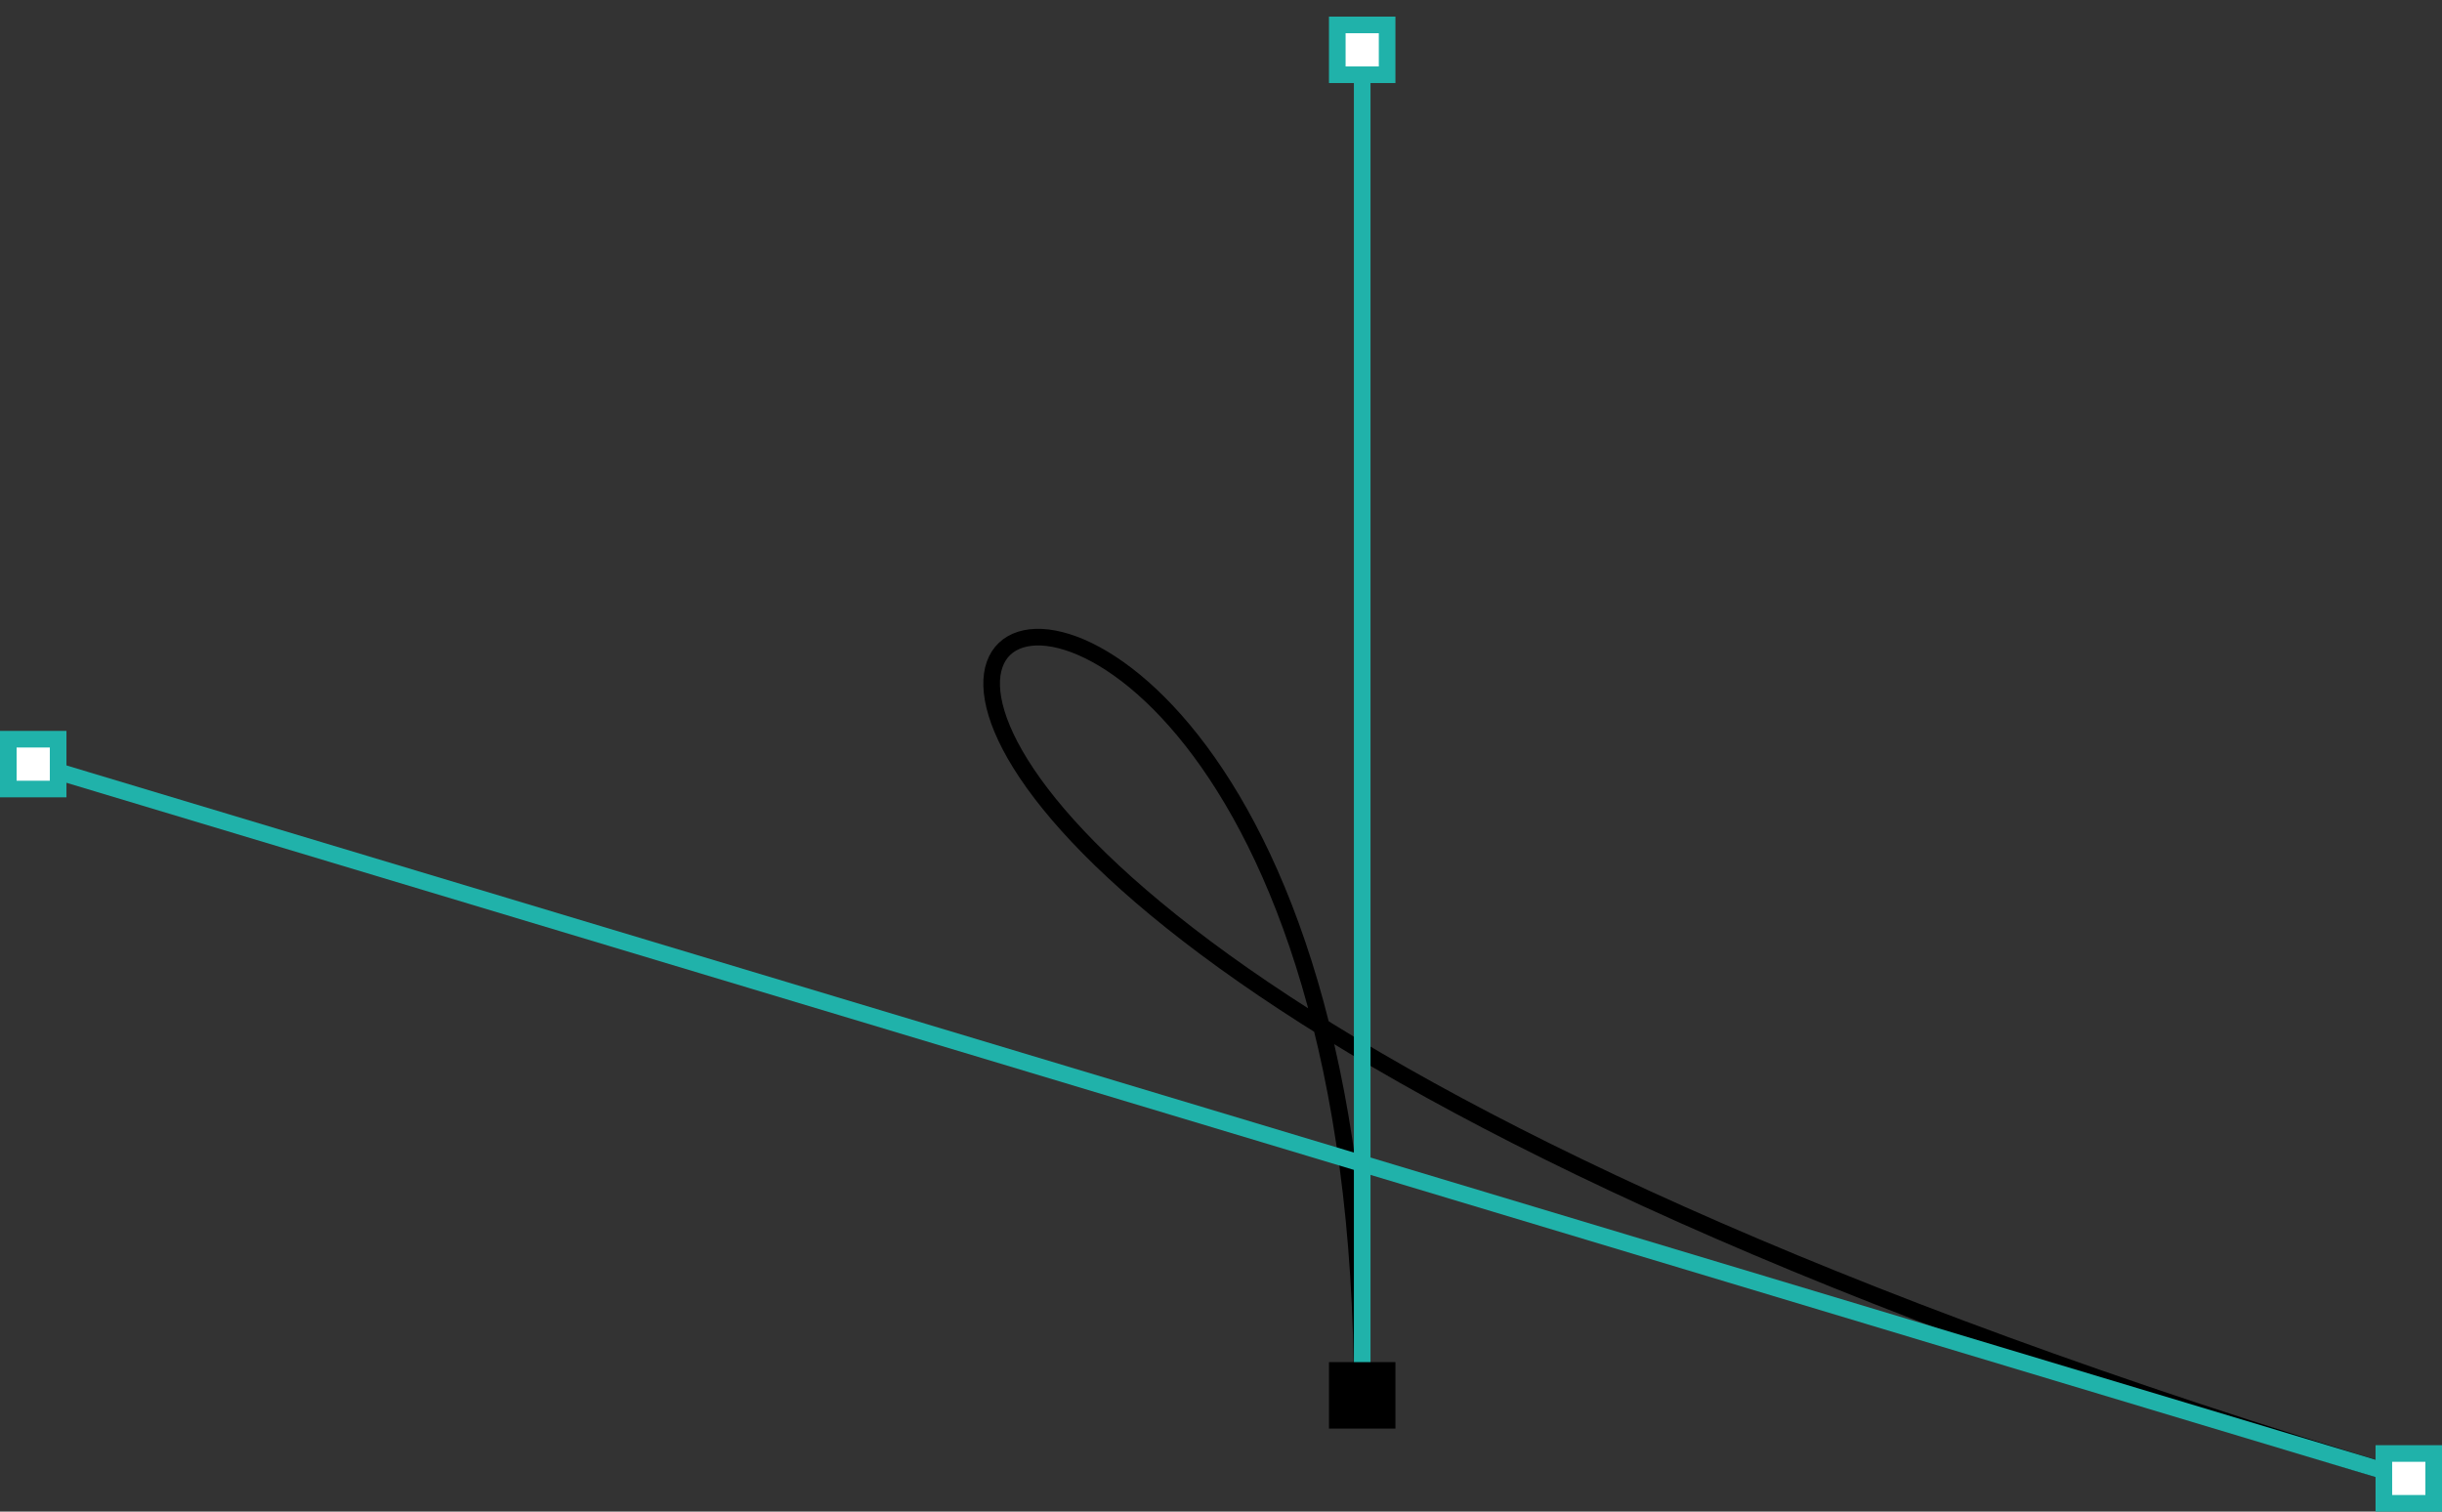 <?xml version="1.0" encoding="utf-8"?>
<!-- Generator: Adobe Illustrator 13.0.0, SVG Export Plug-In  -->
<!DOCTYPE svg PUBLIC "-//W3C//DTD SVG 1.1 Tiny//EN" "http://www.w3.org/Graphics/SVG/1.1/DTD/svg11-tiny.dtd">
<svg version="1.1" baseProfile="tiny"
	 xmlns="http://www.w3.org/2000/svg" xmlns:xlink="http://www.w3.org/1999/xlink" xmlns:a="http://ns.adobe.com/AdobeSVGViewerExtensions/3.0/" viewbox="0 0 147 91" width="147" height="91">

<rect width="100%" height="100%" fill="#333333" stroke="none"/>

<g transform="translate(59, 38)">
	<path fill="none" stroke="#000000" d="M23,46C23-35-57,8,86,51" />
	
	<!-- Draw rects and lines for control points. -->
	<line stroke="lightseagreen" x1="23" y1="46" x2="23" y2="-35" />
	<line stroke="lightseagreen" x1="-57" y1="8" x2="86" y2="51" />
	
	<rect fill="black" stroke="black" width="3" height="3" x="21.5" y="44.5" />
	<rect fill="white" stroke="lightseagreen" width="3" height="3" x="21.5" y="-36.5" />
	<rect fill="white" stroke="lightseagreen" width="3" height="3" x="-58.5" y="6.5" />
	<rect fill="white" stroke="lightseagreen" width="3" height="3" x="84.5" y="49.5" />
</g>

</svg>
